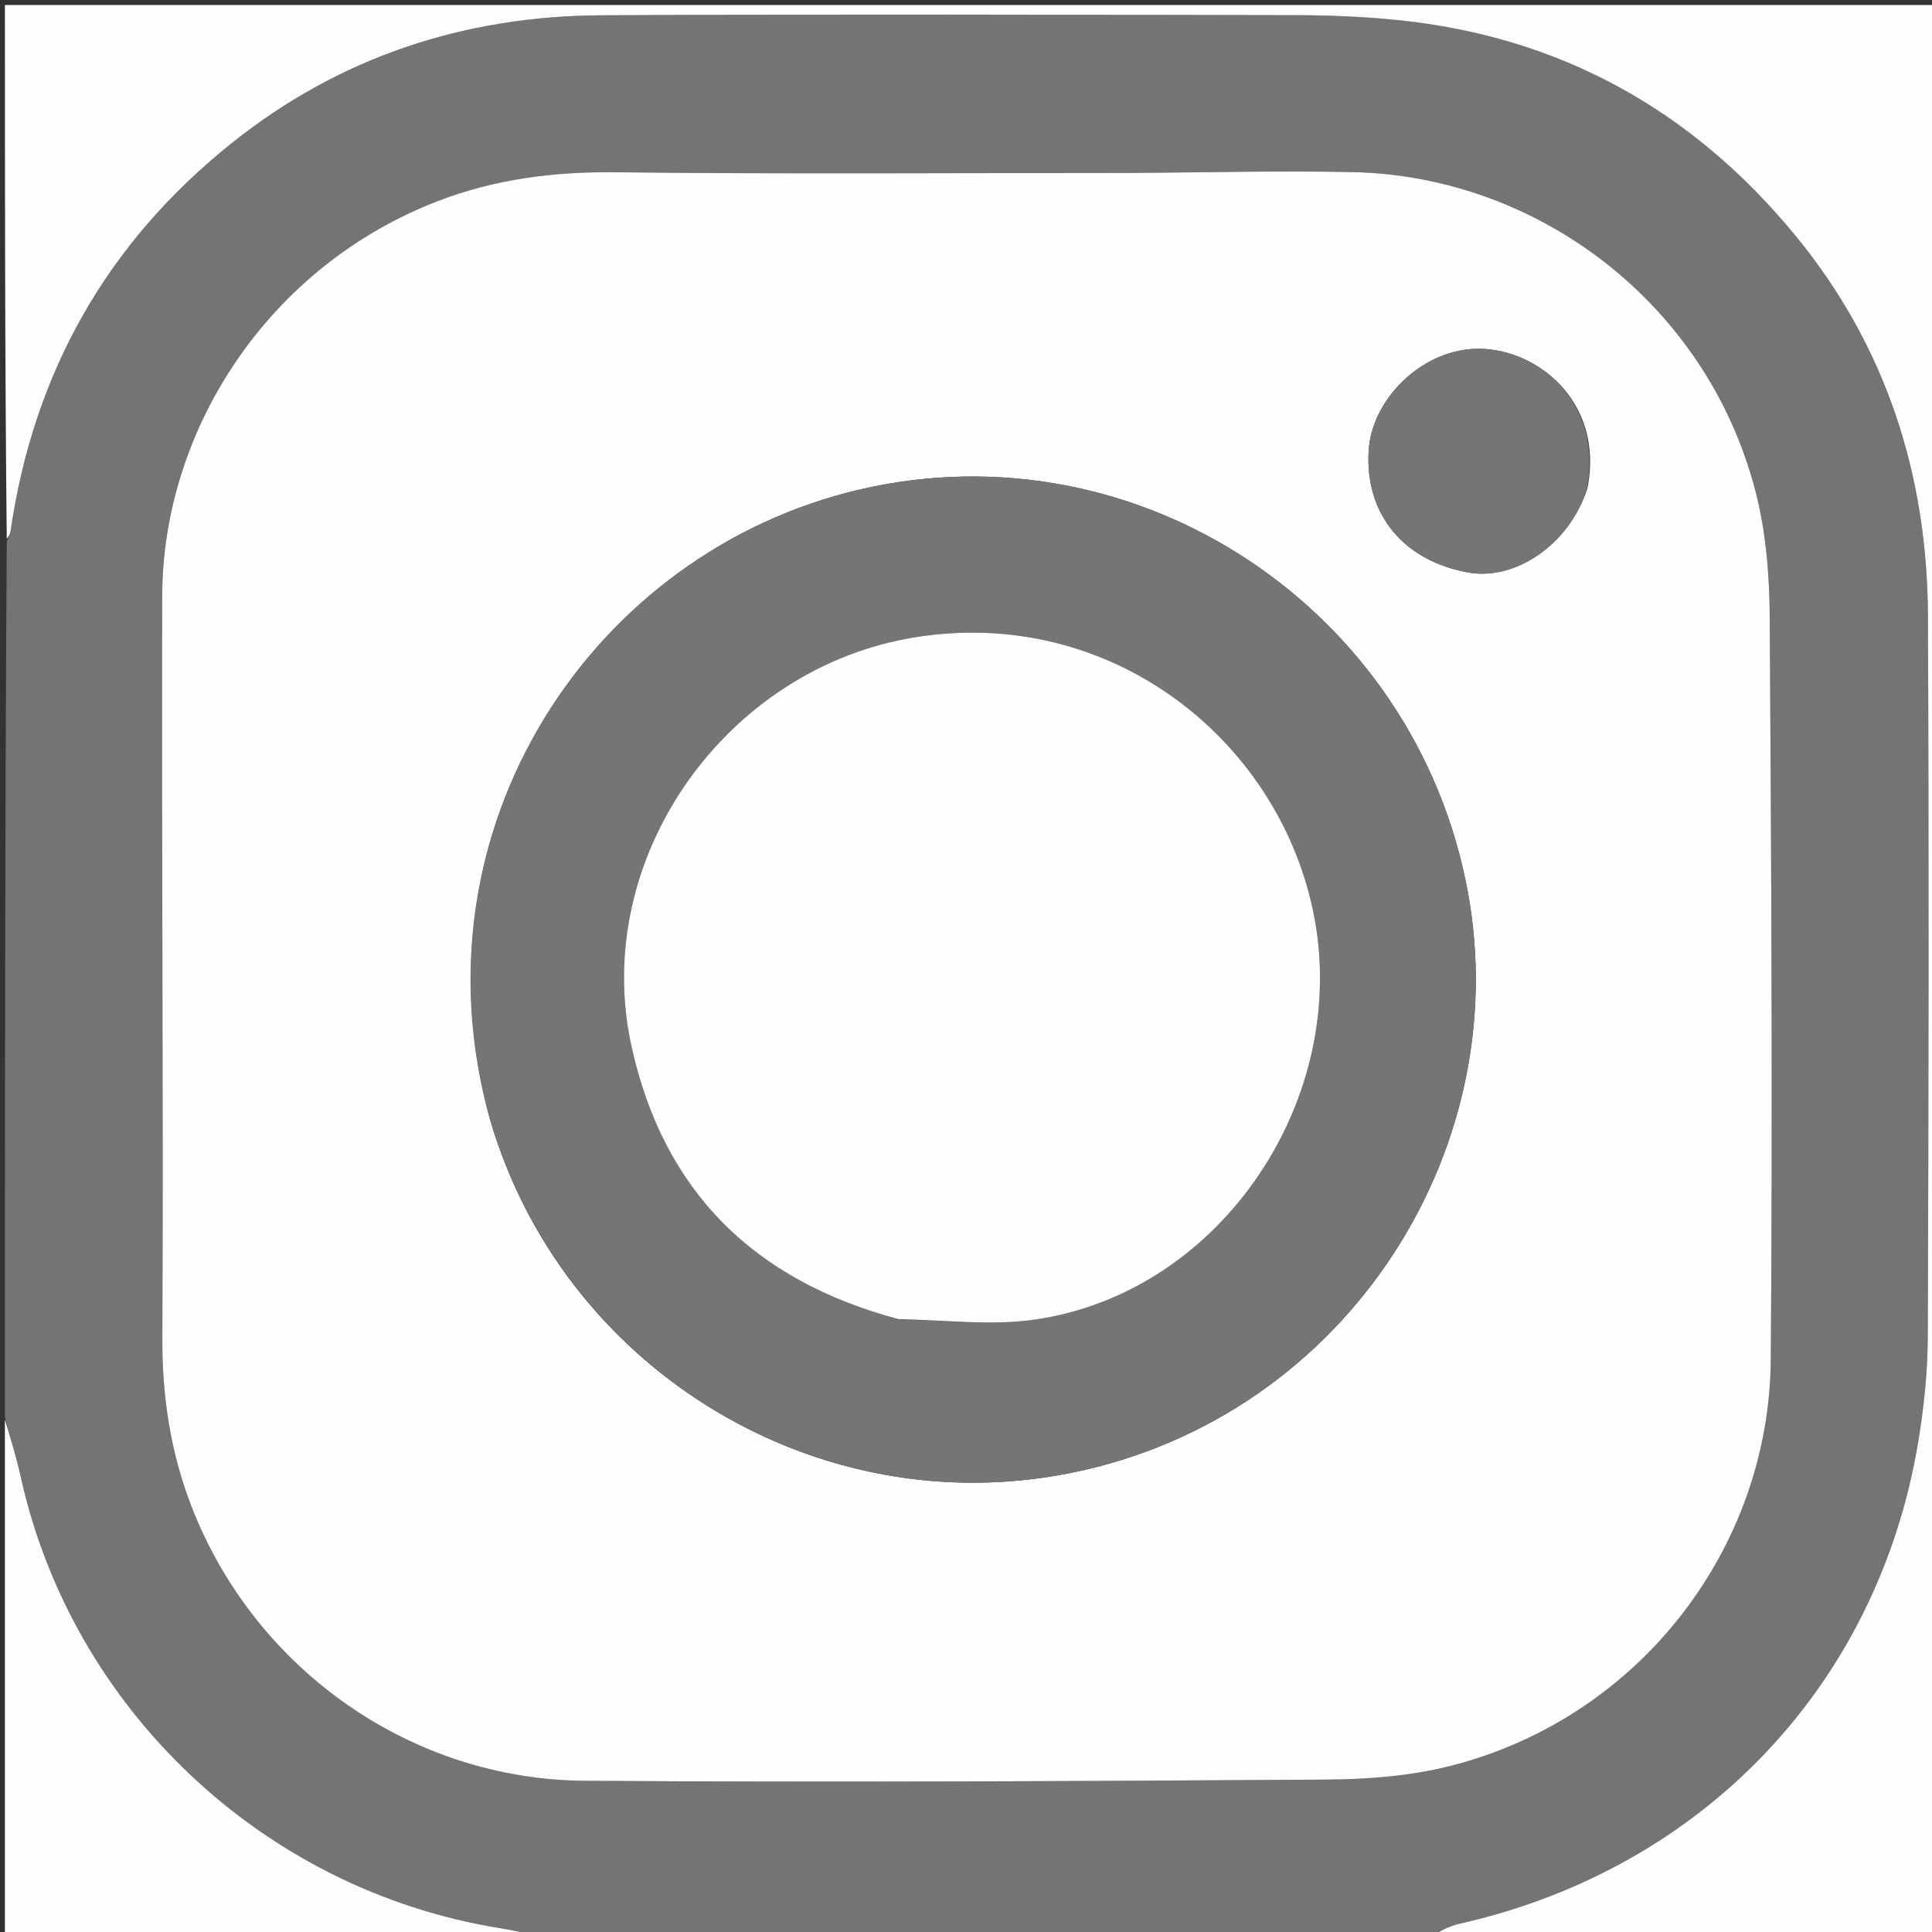 <svg version="1.1" id="Layer_1" xmlns="http://www.w3.org/2000/svg" xmlns:xlink="http://www.w3.org/1999/xlink" x="0px" y="0px"
	 width="100%" viewBox="0 0 394 394" enable-background="new 0 0 394 394" xml:space="preserve">
<rect x="0" y="0" width="394" height="394" fill="#333333" stroke="none"/>
<path fill="#747474" opacity="1" stroke="none" 
	d="
M1,289 
	C1,229.646 1,170.292 1.376,110.333 
	C1.889,109.256 2.086,108.791 2.156,108.309 
	C6.85,76.051 21.758,49.571 47.236,29.204 
	C69.255,11.602 94.678,3.267 122.665,3.118 
	C169.805,2.867 216.948,3.007 264.089,3.092 
	C271.066,3.104 278.075,3.39 285.013,4.095 
	C318.131,7.46 345.114,22.445 366.141,48.044 
	C384.601,70.516 393.045,96.739 393.171,125.587 
	C393.384,174.56 393.312,223.535 393.14,272.508 
	C393.115,279.784 392.351,287.133 391.141,294.316 
	C382.787,343.9 347.071,381.177 297.654,392.308 
	C295.351,392.827 293.214,394.086 291,395 
	C230.646,395 170.292,395 109.243,394.675 
	C106.269,393.959 103.993,393.552 101.711,393.178 
	C53.601,385.299 14.7,348.54 4.212,301.11 
	C3.311,297.036 2.078,293.035 1,289 
M229.5,35.27 
	C194.835,35.27 160.166,35.528 125.505,35.132 
	C113,34.99 101.015,36.501 89.385,40.967 
	C54.65,54.303 33.169,87.656 33.077,121.482 
	C32.939,171.976 33.331,222.473 33.107,272.967 
	C33.055,284.82 34.767,296.127 39,307.088 
	C52.022,340.805 84.19,362.932 119.208,363.164 
	C169.7,363.5 220.197,363.25 270.69,362.917 
	C279.25,362.861 288.065,362.156 296.308,360.006 
	C334.634,350.011 360.835,315.551 361.126,277.264 
	C361.509,226.772 361.233,176.273 360.908,125.779 
	C360.853,117.218 360.138,108.406 357.999,100.158 
	C348.059,61.822 313.561,35.925 275.986,35.105 
	C260.832,34.774 245.663,35.192 229.5,35.27 
z"/>
<path fill="#FDFDFD" opacity="1" stroke="none" 
	d="
M291.469,395 
	C293.214,394.086 295.351,392.827 297.654,392.308 
	C347.071,381.177 382.787,343.9 391.141,294.316 
	C392.351,287.133 393.115,279.784 393.14,272.508 
	C393.312,223.535 393.384,174.56 393.171,125.587 
	C393.045,96.739 384.601,70.516 366.141,48.044 
	C345.114,22.445 318.131,7.46 285.013,4.095 
	C278.075,3.39 271.066,3.104 264.089,3.092 
	C216.948,3.007 169.805,2.867 122.665,3.118 
	C94.678,3.267 69.255,11.602 47.236,29.204 
	C21.758,49.571 6.85,76.051 2.156,108.309 
	C2.086,108.791 1.889,109.256 1.376,109.864 
	C1,73.683 1,37.365 1,1.024 
	C132.26,1.024 263.52,1.024 394.89,1.024 
	C394.89,132.333 394.89,263.667 394.891,395 
	C360.574,395 326.256,395 291.469,395 
z"/>
<path fill="#FDFDFD" opacity="1" stroke="none" 
	d="
M1,289.469 
	C2.078,293.035 3.311,297.036 4.212,301.11 
	C14.7,348.54 53.601,385.299 101.711,393.178 
	C103.993,393.552 106.269,393.959 108.774,394.675 
	C73.074,395 37.147,395 1,395 
	C1,359.979 1,324.958 1,289.469 
z"/>
<path fill="#FEFEFE" opacity="1" stroke="none" 
	d="
M230,35.27 
	C245.663,35.192 260.832,34.774 275.986,35.105 
	C313.561,35.925 348.059,61.822 357.999,100.158 
	C360.138,108.406 360.853,117.218 360.908,125.779 
	C361.233,176.273 361.509,226.772 361.126,277.264 
	C360.835,315.551 334.634,350.011 296.308,360.006 
	C288.065,362.156 279.25,362.861 270.69,362.917 
	C220.197,363.25 169.7,363.5 119.208,363.164 
	C84.19,362.932 52.022,340.805 39,307.088 
	C34.767,296.127 33.055,284.82 33.107,272.967 
	C33.331,222.473 32.939,171.976 33.077,121.482 
	C33.169,87.656 54.65,54.303 89.385,40.967 
	C101.015,36.501 113,34.99 125.505,35.132 
	C160.166,35.528 194.835,35.27 230,35.27 
M100.011,228.534 
	C114.573,278.214 164.626,309.729 215.635,300.892 
	C273.116,290.933 309.338,235.609 299.299,181.677 
	C288.603,124.215 232.143,86.621 175.402,99.816 
	C120.872,112.497 83.375,168.789 100.011,228.534 
M323.695,99.675 
	C327.364,81.641 312.887,70.563 300.581,71.149 
	C289.611,71.67 279.71,81.571 279.114,91.983 
	C278.376,104.852 286.174,114.356 299.43,116.746 
	C309.038,118.478 319.958,111.03 323.695,99.675 
z"/>
<path fill="#757575" opacity="1" stroke="none" 
	d="
M99.872,228.154 
	C83.375,168.789 120.872,112.497 175.402,99.816 
	C232.143,86.621 288.603,124.215 299.299,181.677 
	C309.338,235.609 273.116,290.933 215.635,300.892 
	C164.626,309.729 114.573,278.214 99.872,228.154 
M183.738,269.126 
	C192.827,269.19 202.079,270.392 210.977,269.12 
	C249.307,263.64 275.841,223.561 267.732,185.532 
	C260.238,150.385 226.241,123.607 186.64,129.956 
	C148.007,136.149 120.432,175.005 128.746,213.204 
	C135.21,242.901 153.731,261.167 183.738,269.126 
z"/>
<path fill="#757575" opacity="1" stroke="none" 
	d="
M323.517,100.056 
	C319.958,111.03 309.038,118.478 299.43,116.746 
	C286.174,114.356 278.376,104.852 279.114,91.983 
	C279.71,81.571 289.611,71.67 300.581,71.149 
	C312.887,70.563 327.364,81.641 323.517,100.056 
z"/>
<path fill="#FEFEFE" opacity="1" stroke="none" 
	d="
M183.322,269.032 
	C153.731,261.167 135.21,242.901 128.746,213.204 
	C120.432,175.005 148.007,136.149 186.64,129.956 
	C226.241,123.607 260.238,150.385 267.732,185.532 
	C275.841,223.561 249.307,263.64 210.977,269.12 
	C202.079,270.392 192.827,269.19 183.322,269.032 
z"/>
</svg>